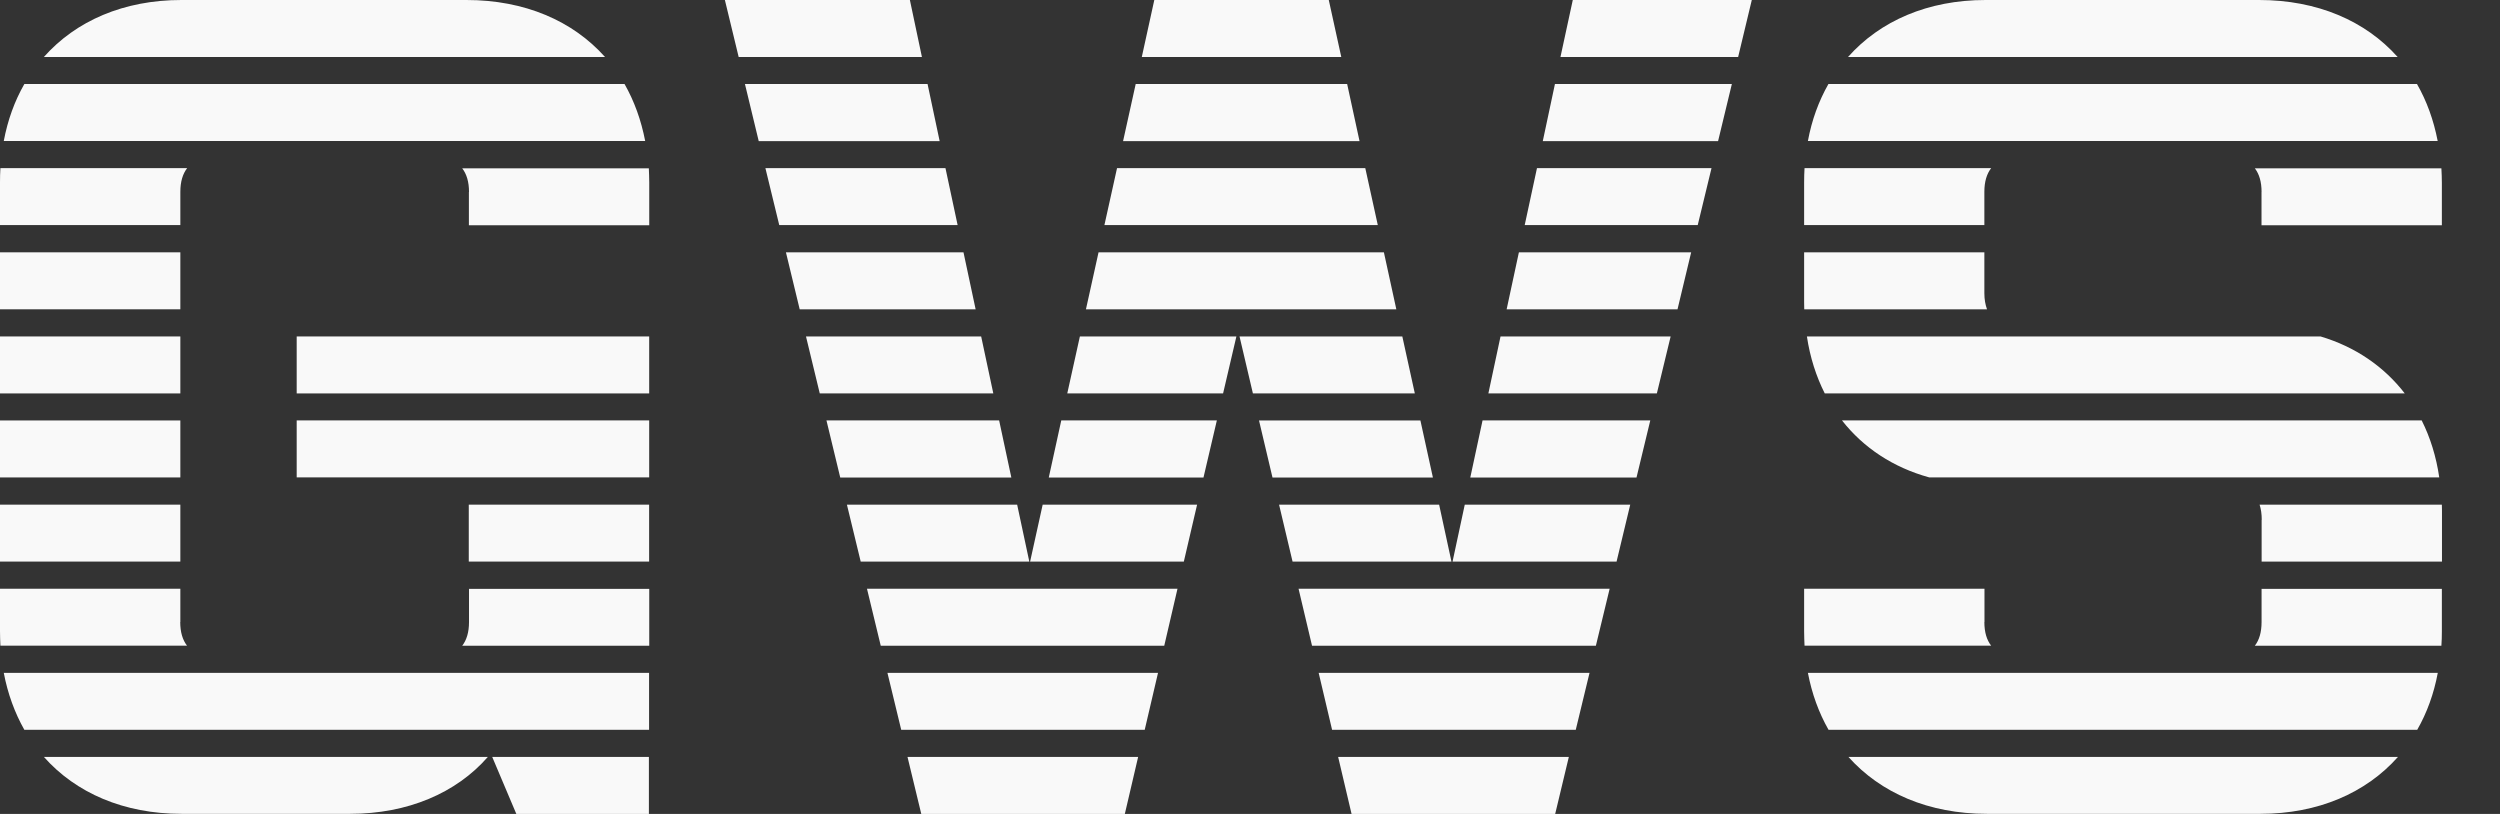 <svg width="43" height="14" viewBox="0 0 43 14" fill="none" xmlns="http://www.w3.org/2000/svg">
<rect x="0" y="0" width="43" height="14" fill="#333333" stroke="none"/>
<path d="M3.102 8.68H0V9.659H3.102V8.68Z" fill="#F9F9F9"/>
<path d="M3.102 7.232H0V8.212H3.102V7.232Z" fill="#F9F9F9"/>
<path d="M11.164 12.553V11.573H0.065C0.133 11.932 0.254 12.262 0.419 12.553H11.164Z" fill="#F9F9F9"/>
<path d="M3.102 10.7V10.126H0V10.859C0 10.943 0.004 11.024 0.007 11.106H3.217C3.141 11.008 3.1 10.874 3.1 10.698L3.102 10.7Z" fill="#F9F9F9"/>
<path d="M11.166 5.787H5.103V6.767H11.166V5.787Z" fill="#F9F9F9"/>
<path d="M10.406 0.98C9.852 0.359 9.026 0 8.022 0H3.12C2.128 0 1.305 0.359 0.755 0.98H10.406Z" fill="#F9F9F9"/>
<path d="M8.065 3.3V3.874H11.167V3.141C11.167 3.058 11.163 2.976 11.16 2.895H7.95C8.026 2.993 8.067 3.128 8.067 3.302L8.065 3.3Z" fill="#F9F9F9"/>
<path d="M8.067 10.126V10.7C8.067 10.874 8.026 11.009 7.95 11.107H11.167V10.128H8.065L8.067 10.126Z" fill="#F9F9F9"/>
<path d="M0.419 1.445C0.252 1.736 0.132 2.066 0.065 2.425H11.097C11.028 2.066 10.908 1.736 10.742 1.445H0.419Z" fill="#F9F9F9"/>
<path d="M0.755 13.019C1.305 13.639 2.128 13.998 3.122 13.998H6.022C7.011 13.998 7.848 13.641 8.391 13.019H0.755Z" fill="#F9F9F9"/>
<path d="M8.466 13.019L8.881 14H11.161V13.019H8.466Z" fill="#F9F9F9"/>
<path d="M3.102 3.873V3.299C3.102 3.125 3.143 2.99 3.219 2.892H0.007C0.002 2.973 0 3.055 0 3.138V3.871H3.102V3.873Z" fill="#F9F9F9"/>
<path d="M11.166 7.231H5.103V8.211H11.166V7.231Z" fill="#F9F9F9"/>
<path d="M3.102 4.34H0V5.32H3.102V4.34Z" fill="#F9F9F9"/>
<path d="M11.165 8.68H8.063V9.659H11.165V8.68Z" fill="#F9F9F9"/>
<path d="M3.102 5.787H0V6.767H3.102V5.787Z" fill="#F9F9F9"/>
<path d="M13.05 2.427H16.162L15.954 1.445H12.813L13.05 2.427Z" fill="#F9F9F9"/>
<path d="M19.534 1.445L19.317 2.427H23.384L23.171 1.445H19.534Z" fill="#F9F9F9"/>
<path d="M19.213 2.892L18.996 3.871H23.698L23.483 2.892H19.213Z" fill="#F9F9F9"/>
<path d="M16.781 5.321L16.572 4.34H13.518L13.755 5.321H16.781Z" fill="#F9F9F9"/>
<path d="M17.085 6.767L16.876 5.787H13.863L14.1 6.767H17.085Z" fill="#F9F9F9"/>
<path d="M16.471 3.871L16.262 2.892H13.165L13.403 3.871H16.471Z" fill="#F9F9F9"/>
<path d="M18.895 4.34L18.678 5.321H24.017L23.803 4.34H18.895Z" fill="#F9F9F9"/>
<path d="M18.574 5.787L18.357 6.767H21.037L21.266 5.787H18.574Z" fill="#F9F9F9"/>
<path d="M20.7 8.213L20.93 7.231H18.254L18.039 8.213H20.7Z" fill="#F9F9F9"/>
<path d="M17.395 8.213L17.185 7.231H14.215L14.452 8.213H17.395Z" fill="#F9F9F9"/>
<path d="M29.896 0.98L30.131 0H27.052L26.84 0.98H29.896Z" fill="#F9F9F9"/>
<path d="M24.753 8.68H22L22.232 9.659H24.965L24.753 8.68Z" fill="#F9F9F9"/>
<path d="M21.32 5.787L21.55 6.767H24.335L24.12 5.787H21.32Z" fill="#F9F9F9"/>
<path d="M20.362 9.659L20.59 8.68H17.934L17.718 9.659H20.362Z" fill="#F9F9F9"/>
<path d="M21.655 7.232L21.887 8.214H24.646L24.431 7.232H21.655Z" fill="#F9F9F9"/>
<path d="M26.745 1.445L26.536 2.427H29.551L29.788 1.445H26.745Z" fill="#F9F9F9"/>
<path d="M26.436 2.892L26.225 3.871H29.201L29.438 2.892H26.436Z" fill="#F9F9F9"/>
<path d="M23.07 0.98L22.855 0H19.854L19.639 0.98H23.07Z" fill="#F9F9F9"/>
<path d="M15.857 0.98L15.65 0H12.468L12.705 0.98H15.857Z" fill="#F9F9F9"/>
<path d="M23.016 13.019L23.247 14H26.749L26.984 13.019H23.016Z" fill="#F9F9F9"/>
<path d="M15.609 13.019L15.846 14H19.347L19.576 13.019H15.609Z" fill="#F9F9F9"/>
<path d="M26.125 4.34L25.914 5.321H28.853L29.088 4.34H26.125Z" fill="#F9F9F9"/>
<path d="M20.025 11.107L20.253 10.126H14.912L15.149 11.107H20.025Z" fill="#F9F9F9"/>
<path d="M25.809 5.787L25.6 6.767H28.498L28.735 5.787H25.809Z" fill="#F9F9F9"/>
<path d="M27.34 11.573H22.681L22.912 12.553H27.103L27.34 11.573Z" fill="#F9F9F9"/>
<path d="M17.704 9.659L17.495 8.68H14.567L14.804 9.659H17.704Z" fill="#F9F9F9"/>
<path d="M19.689 12.553L19.918 11.573H15.264L15.501 12.553H19.689Z" fill="#F9F9F9"/>
<path d="M25.5 7.231L25.289 8.213H28.148L28.385 7.231H25.5Z" fill="#F9F9F9"/>
<path d="M25.194 8.68L24.984 9.659H27.805L28.04 8.68H25.194Z" fill="#F9F9F9"/>
<path d="M22.335 10.126L22.567 11.107H27.449L27.686 10.126H22.335Z" fill="#F9F9F9"/>
<path d="M31.384 6.767H41.362C41.005 6.304 40.511 5.965 39.914 5.787H31.079C31.132 6.145 31.238 6.474 31.386 6.767H31.384Z" fill="#F9F9F9"/>
<path d="M38.899 10.126V10.7C38.899 10.874 38.859 11.009 38.783 11.107H41.992C41.998 11.026 42 10.944 42 10.861V10.128H38.898L38.899 10.126Z" fill="#F9F9F9"/>
<path d="M38.9 8.939V9.659H42.002V8.78C42.002 8.746 42.002 8.713 42 8.68H38.865C38.889 8.754 38.902 8.841 38.902 8.941L38.9 8.939Z" fill="#F9F9F9"/>
<path d="M41.239 0.98C40.685 0.359 39.859 0 38.855 0H34.153C33.16 0 32.338 0.359 31.786 0.98H41.239Z" fill="#F9F9F9"/>
<path d="M38.898 3.3V3.874H42V3.141C42 3.058 41.996 2.976 41.992 2.895H38.783C38.859 2.993 38.899 3.128 38.899 3.302L38.898 3.3Z" fill="#F9F9F9"/>
<path d="M34.133 10.7V10.126H31.031V10.859C31.031 10.943 31.035 11.024 31.038 11.106H34.248C34.172 11.008 34.131 10.874 34.131 10.698L34.133 10.7Z" fill="#F9F9F9"/>
<path d="M34.131 3.873V3.299C34.131 3.125 34.172 2.99 34.248 2.892H31.038C31.033 2.973 31.031 3.055 31.031 3.138V3.871H34.133L34.131 3.873Z" fill="#F9F9F9"/>
<path d="M31.793 13.019C32.347 13.639 33.173 13.998 34.176 13.998H38.879C39.871 13.998 40.694 13.639 41.245 13.019H31.793Z" fill="#F9F9F9"/>
<path d="M41.576 12.553C41.743 12.262 41.863 11.932 41.93 11.573H31.096C31.164 11.932 31.285 12.262 31.451 12.553H41.574H41.576Z" fill="#F9F9F9"/>
<path d="M31.449 1.445C31.283 1.736 31.162 2.066 31.096 2.425H41.928C41.859 2.066 41.739 1.736 41.572 1.445H31.449Z" fill="#F9F9F9"/>
<path d="M31.682 7.231C32.051 7.702 32.564 8.041 33.182 8.211H41.955C41.903 7.854 41.801 7.526 41.653 7.231H31.68H31.682Z" fill="#F9F9F9"/>
<path d="M34.133 4.34H31.031V5.201C31.031 5.242 31.031 5.281 31.033 5.321H34.177C34.148 5.242 34.131 5.149 34.131 5.042V4.342L34.133 4.34Z" fill="#F9F9F9"/>
</svg>
